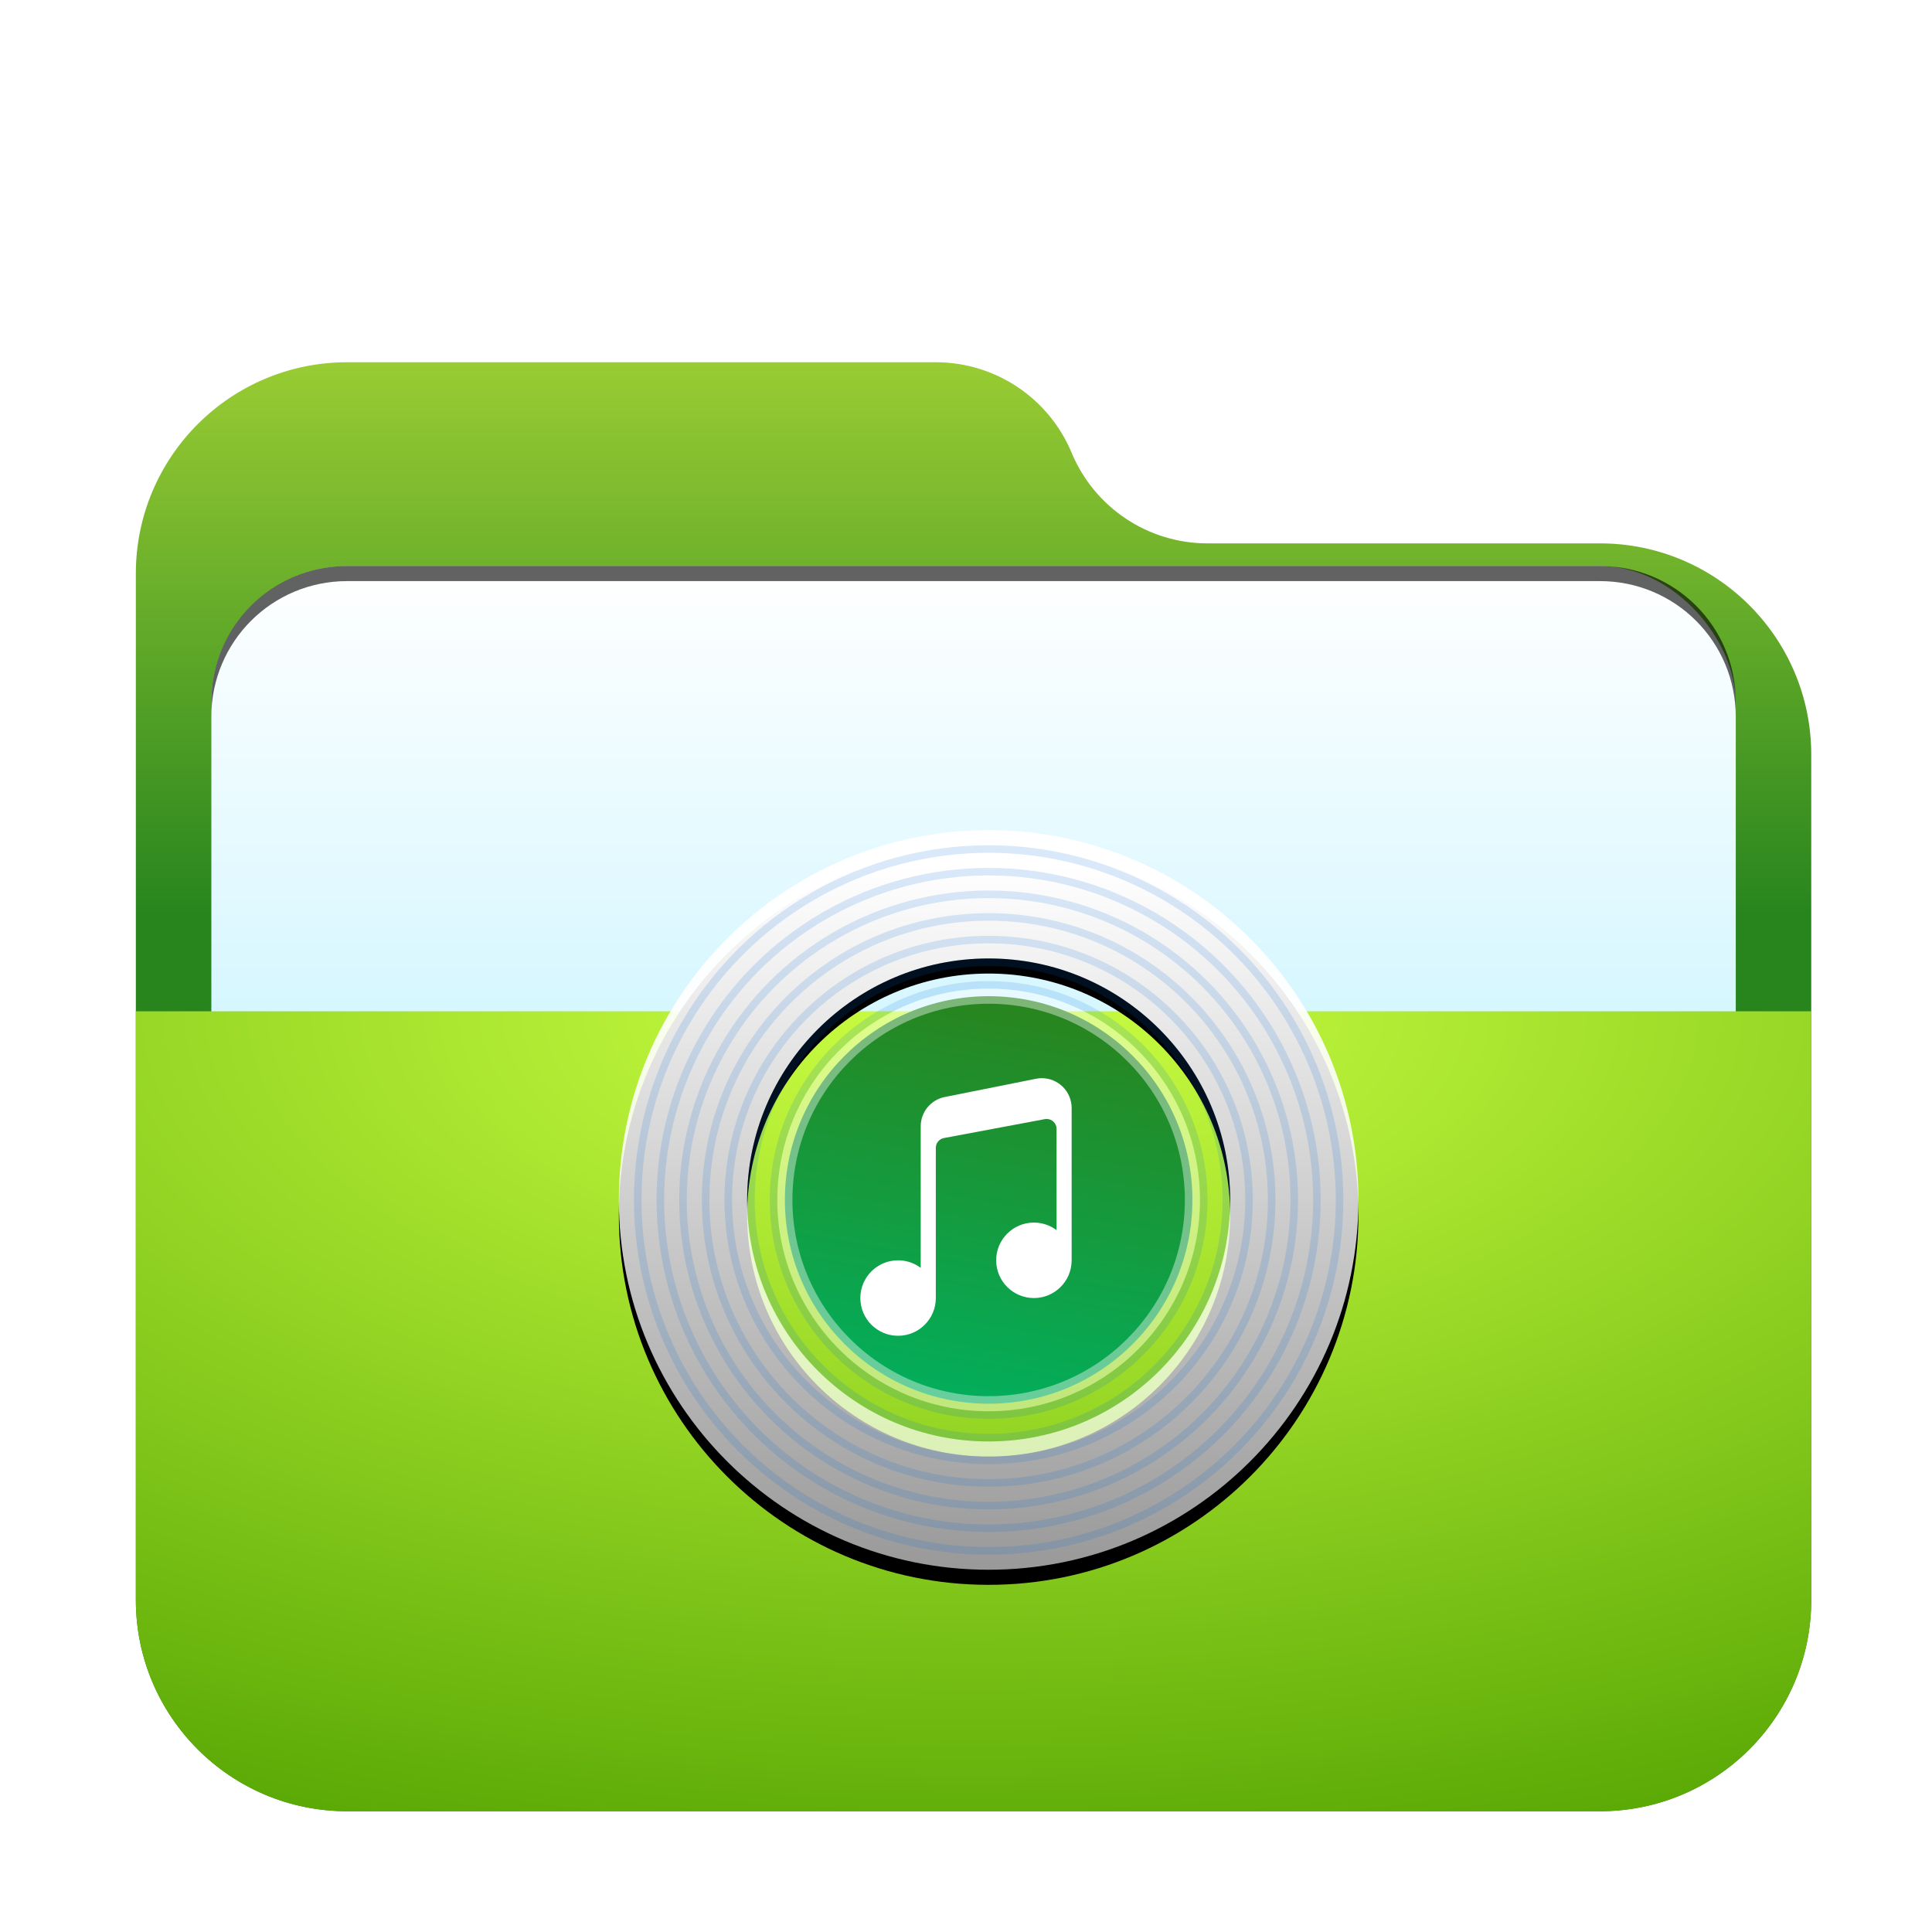 <svg width="128" height="128" version="1.1" viewBox="0 0 128 128" xmlns="http://www.w3.org/2000/svg" xmlns:xlink="http://www.w3.org/1999/xlink">
<defs>
<linearGradient id="folder-music-128px-l" x1="25.521" x2="25.521" y1="2.405" y2="49" gradientUnits="userSpaceOnUse">
<stop stop-color="#FFF" offset="0"/>
<stop stop-color="#FFF" stop-opacity=".6" offset="1"/>
</linearGradient>
<path id="folder-music-128px-k" d="m24.5 49c-13.531 0-24.5-10.969-24.5-24.5s10.969-24.5 24.5-24.5 24.5 10.969 24.5 24.5-10.969 24.5-24.5 24.5zm0-8.5c8.837 0 16-7.163 16-16s-7.163-16-16-16-16 7.163-16 16 7.163 16 16 16z"/>
<filter id="folder-music-128px-j" x="-13.3%" y="-11.2%" width="126.5%" height="126.5%">
<feOffset dy="1" in="SourceAlpha" result="shadowOffsetOuter1"/>
<feGaussianBlur in="shadowOffsetOuter1" result="shadowBlurOuter1" stdDeviation="2"/>
<feColorMatrix in="shadowBlurOuter1" values="0 0 0 0 0   0 0 0 0 0.427   0 0 0 0 0.969  0 0 0 0.5 0"/>
</filter>
<linearGradient id="folder-music-128px-m" x1="20.515" x2="15.756" y1="10.5" y2="38.5" gradientTransform="translate(41,55)" gradientUnits="userSpaceOnUse">
<stop stop-color="#28851e" offset="0"/>
<stop stop-color="#00b160" offset="1"/>
</linearGradient>
<linearGradient id="linearGradient903" x1="51.614" x2="51.614" y1="-3.0562e-14" y2="39.194" gradientTransform="matrix(1.075 0 0 .93 9 22)" gradientUnits="userSpaceOnUse">
<stop stop-color="#9c3" offset="0"/>
<stop stop-color="#28851e" offset="1"/>
</linearGradient>
<filter id="folder-open-128px-a-7" x="-.144" y="-.167" width="1.288" height="1.333">
<feOffset dy="2" in="SourceAlpha" result="shadowOffsetOuter1"/>
<feGaussianBlur in="shadowOffsetOuter1" result="shadowBlurOuter1" stdDeviation="3"/>
<feComposite in="shadowBlurOuter1" in2="SourceAlpha" operator="out" result="shadowBlurOuter1"/>
<feColorMatrix in="shadowBlurOuter1" result="shadowMatrixOuter1" values="0 0 0 0 0   0 0 0 0 0   0 0 0 0 0  0 0 0 0.2 0"/>
<feMerge>
<feMergeNode in="shadowMatrixOuter1"/>
<feMergeNode in="SourceGraphic"/>
</feMerge>
</filter>
<filter id="filter1016" x="-.034" y="-.082" width="1.068" height="1.163" color-interpolation-filters="sRGB">
<feGaussianBlur stdDeviation="1.43"/>
</filter>
<linearGradient id="linearGradient964" x1="-70" x2="-70" y1="96.088" y2="131.5" gradientTransform="translate(-64,-58.5)" gradientUnits="userSpaceOnUse">
<stop stop-color="#fff" offset="0"/>
<stop stop-color="#cef5ff" offset="1"/>
</linearGradient>
<radialGradient id="radialGradient907" cx="38.35" cy="0" r="90.548" gradientTransform="matrix(1.447 0 0 .691 9 65)" gradientUnits="userSpaceOnUse">
<stop stop-color="#ccff42" offset="0"/>
<stop stop-color="#50a100" offset="1"/>
</radialGradient>
</defs>
<g fill-rule="evenodd">
<path d="m71 28c1.514 3.633 5.064 6 9 6h26c7.732 0 14 6.268 14 14v56c0 7.732-6.268 14-14 14h-83c-7.732 0-14-6.268-14-14v-68c0-7.732 6.268-14 14-14h39c3.936 0 7.486 2.367 9 6z" fill="url(#linearGradient903)" filter="url(#folder-open-128px-a-7)"/>
<g transform="translate(202)">
<rect x="-188" y="37.5" width="101" height="42" rx="9" ry="9" fill-opacity=".2" filter="url(#filter1016)" style="paint-order:stroke fill markers"/>
<rect x="-188" y="37.5" width="101" height="42" rx="9" ry="9" fill="url(#linearGradient964)" style="paint-order:stroke fill markers"/>
<path d="m-179 37.5c-4.986 0-9 4.014-9 9v1c0-4.986 4.014-9 9-9h83c4.986 0 9 4.014 9 9v-1c0-4.986-4.014-9-9-9z" opacity=".615" style="paint-order:stroke fill markers"/>
</g>
<path d="m9 65h111v39c0 7.732-6.268 14-14 14h-83c-7.732 0-14-6.268-14-14z" fill="url(#radialGradient907)" filter="url(#folder-open-128px-a-7)"/>
</g>
<use transform="translate(41,55)" width="100%" height="100%" fill="#000000" fill-rule="evenodd" filter="url(#folder-music-128px-j)" xlink:href="#folder-music-128px-k"/>
<use transform="translate(41,55)" width="100%" height="100%" fill="url(#folder-music-128px-l)" fill-rule="evenodd" xlink:href="#folder-music-128px-k"/>
<g fill="none" stroke="#0070dd" stroke-opacity=".15" stroke-width=".5">
<circle cx="65.5" cy="79.5" r="21.75"/>
<circle cx="65.5" cy="79.5" r="23.25"/>
<circle cx="65.5" cy="79.5" r="18.75"/>
<circle cx="65.5" cy="79.5" r="20.25"/>
<circle cx="65.5" cy="79.5" r="17.25"/>
<circle cx="65.5" cy="79.5" r="15.75"/>
<circle cx="65.5" cy="79.5" r="14.25"/>
<circle cx="65.5" cy="79.5" r="12.75"/>
<circle cx="65.5" cy="79.5" r="11.25"/>
</g>
<circle cx="65.5" cy="79.5" r="13.5" fill="url(#folder-music-128px-m)" fill-rule="evenodd" stroke="#fff" stroke-opacity=".4"/>
<path d="m70 81.5v-6.706c0-0.364-0.295-0.659-0.659-0.659-0.041 0-0.081 0.004-0.121 0.011l-6.683 1.253c-0.312 0.058-0.537 0.33-0.537 0.647v9.953c0 1.381-1.119 2.5-2.5 2.5s-2.5-1.119-2.5-2.5 1.119-2.5 2.5-2.5c0.563 0 1.082 0.186 1.5 0.5v-9.38c0-0.942 0.665-1.753 1.588-1.938l6.048-1.21c1.07-0.214 2.111 0.48 2.325 1.55 0.026 0.128 0.038 0.257 0.038 0.388v10.09c0 1.381-1.119 2.5-2.5 2.5s-2.5-1.119-2.5-2.5 1.119-2.5 2.5-2.5c0.563 0 1.082 0.186 1.5 0.5z" fill="#fff" fill-rule="evenodd"/>
</svg>

